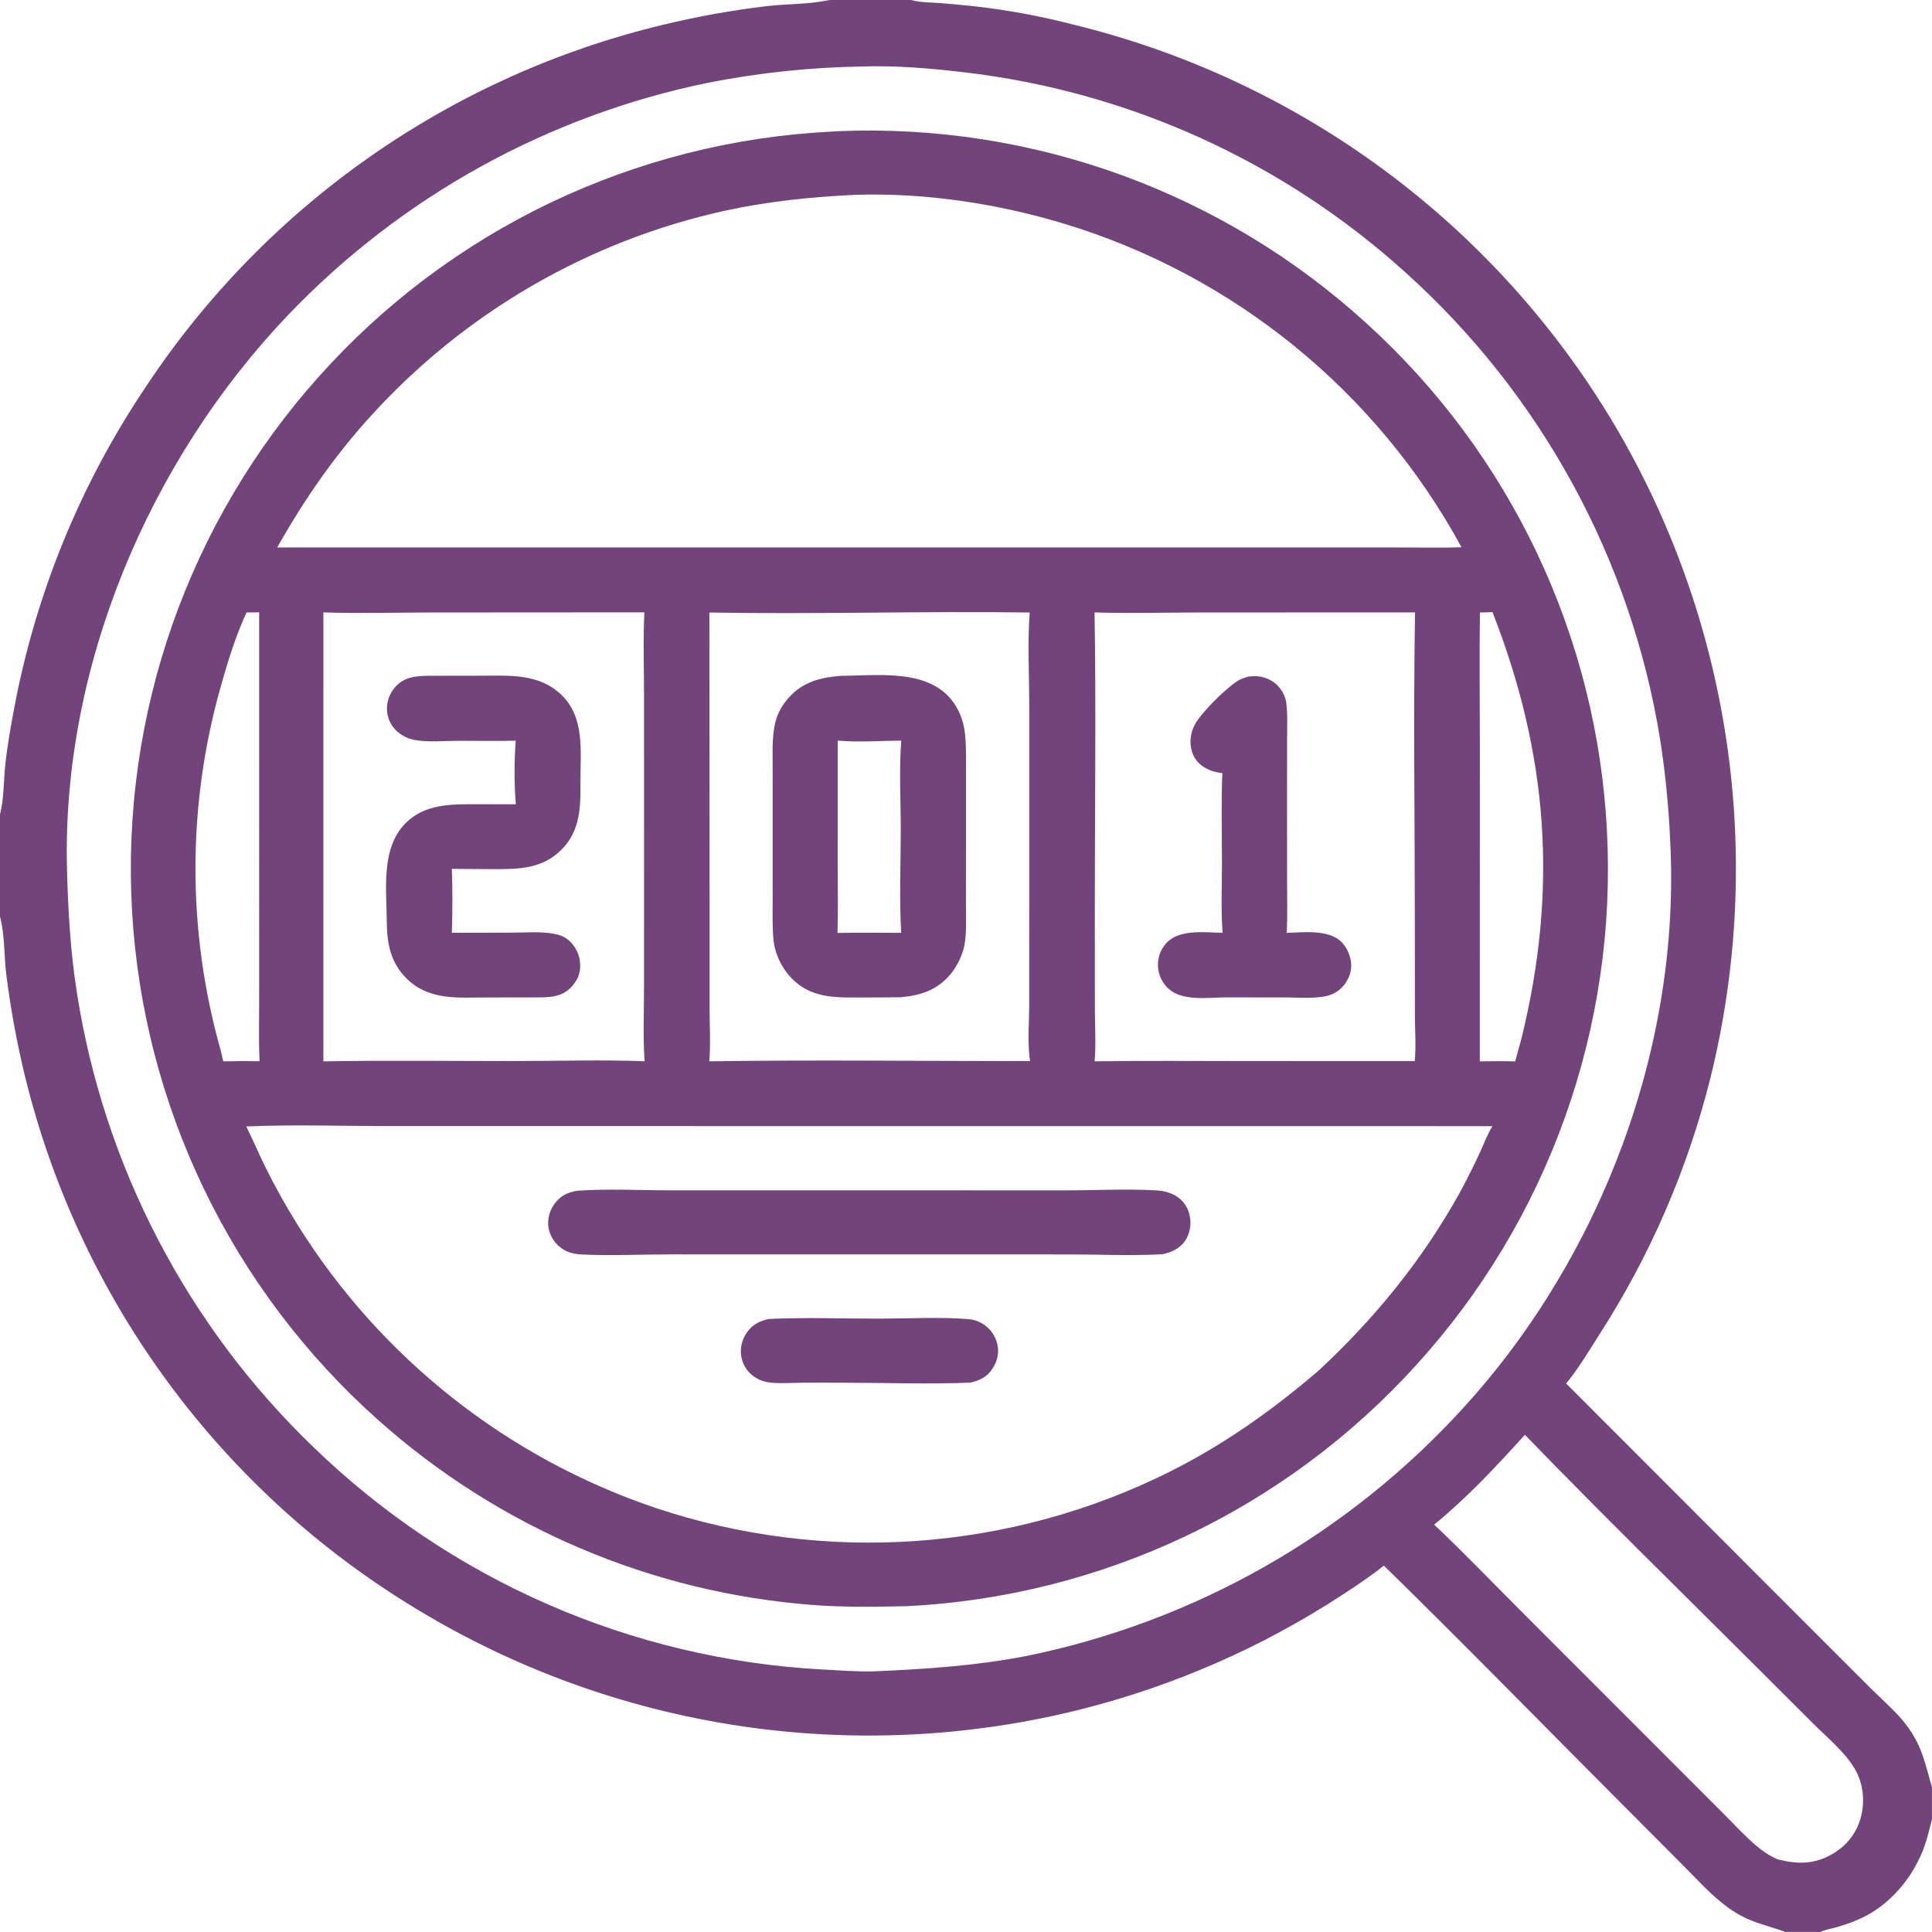 <?xml version="1.0" encoding="utf-8" ?>
<svg xmlns="http://www.w3.org/2000/svg" xmlns:xlink="http://www.w3.org/1999/xlink" width="3136" height="3136">
	<path fill="#73447B" transform="scale(5.521 5.521)" d="M0 0L243.887 0L267.873 0L568 0L568 525.387L568 534.915L568 568L535.217 568L524.902 568L0 568L0 269.495L0 239.388L0 0ZM253.68 19.544Q242.202 19.718 230.785 20.919Q219.368 22.121 208.105 24.341Q205.913 24.791 203.729 25.282Q201.546 25.774 199.372 26.307Q197.198 26.84 195.035 27.413Q192.872 27.987 190.72 28.602Q188.568 29.216 186.428 29.872Q184.288 30.527 182.161 31.223Q180.034 31.918 177.92 32.654Q175.807 33.39 173.707 34.166Q171.608 34.941 169.524 35.757Q167.439 36.572 165.371 37.427Q163.302 38.281 161.251 39.175Q159.199 40.069 157.164 41.001Q155.129 41.933 153.113 42.904Q151.096 43.874 149.098 44.883Q147.1 45.892 145.122 46.938Q143.144 47.984 141.185 49.068Q139.227 50.151 137.29 51.272Q135.352 52.392 133.436 53.549Q131.521 54.706 129.627 55.899Q127.733 57.092 125.863 58.32Q123.992 59.549 122.145 60.813Q120.298 62.077 118.475 63.375Q116.652 64.674 114.854 66.006Q113.056 67.339 111.284 68.706Q109.512 70.072 107.765 71.472Q106.019 72.872 104.3 74.305Q102.58 75.737 100.888 77.202Q99.197 78.667 97.533 80.164Q95.869 81.661 94.233 83.189Q92.598 84.717 90.992 86.275Q89.386 87.834 87.81 89.423Q86.233 91.011 84.688 92.63C43.924 135.345 18.204 195.875 19.691 255.284C19.996 267.463 20.686 279.62 22.575 291.668Q22.944 294.044 23.361 296.411Q23.779 298.779 24.245 301.138Q24.711 303.496 25.225 305.845Q25.739 308.194 26.3 310.532Q26.862 312.869 27.471 315.195Q28.08 317.521 28.736 319.834Q29.393 322.147 30.096 324.446Q30.799 326.745 31.55 329.029Q32.3 331.313 33.096 333.582Q33.893 335.85 34.735 338.102Q35.578 340.354 36.466 342.588Q37.354 344.822 38.288 347.038Q39.222 349.253 40.2 351.45Q41.179 353.646 42.202 355.821Q43.225 357.997 44.292 360.151Q45.359 362.306 46.471 364.438Q47.581 366.57 48.736 368.679Q49.89 370.788 51.087 372.874Q52.284 374.959 53.523 377.019Q54.762 379.079 56.043 381.114Q57.324 383.149 58.646 385.157Q59.968 387.165 61.331 389.146Q62.693 391.126 64.096 393.079Q65.499 395.032 66.941 396.955Q68.384 398.879 69.865 400.772Q71.346 402.666 72.866 404.529Q74.385 406.393 75.942 408.224Q77.499 410.056 79.094 411.856Q80.688 413.656 82.318 415.423Q83.949 417.19 85.615 418.923Q87.281 420.656 88.983 422.355Q90.684 424.054 92.419 425.718Q94.286 427.521 96.192 429.283Q98.098 431.044 100.043 432.763Q101.988 434.481 103.971 436.156Q105.954 437.831 107.974 439.461Q109.993 441.092 112.049 442.676Q114.104 444.261 116.195 445.8Q118.285 447.339 120.409 448.83Q122.533 450.322 124.689 451.766Q126.846 453.21 129.034 454.606Q131.223 456.002 133.442 457.348Q135.66 458.695 137.909 459.992Q140.157 461.289 142.434 462.535Q144.71 463.782 147.014 464.977Q149.318 466.173 151.648 467.317Q153.977 468.46 156.332 469.552Q158.687 470.644 161.065 471.683Q163.444 472.722 165.845 473.708Q168.246 474.693 170.668 475.625Q173.091 476.557 175.533 477.435Q177.976 478.313 180.437 479.137Q182.899 479.96 185.378 480.728Q187.857 481.496 190.353 482.209Q192.848 482.922 195.359 483.579Q197.87 484.236 200.395 484.837Q202.92 485.438 205.458 485.983Q207.996 486.528 210.545 487.016Q213.094 487.504 215.654 487.935Q218.213 488.366 220.782 488.74Q223.35 489.114 225.926 489.43Q228.502 489.747 231.085 490.006Q233.667 490.266 236.255 490.467Q238.842 490.669 241.434 490.813C246.48 491.067 251.633 491.51 256.682 491.391C256.934 491.385 257.185 491.375 257.437 491.361C272.412 490.697 286.962 489.734 301.719 486.872Q304.027 486.402 306.325 485.887Q308.624 485.372 310.911 484.811Q313.199 484.25 315.475 483.644Q317.751 483.038 320.015 482.387Q322.278 481.737 324.529 481.041Q326.779 480.346 329.015 479.606Q331.251 478.866 333.472 478.082Q335.694 477.298 337.899 476.47Q340.104 475.643 342.292 474.771Q344.48 473.9 346.651 472.986Q348.822 472.072 350.974 471.114Q353.126 470.157 355.259 469.158Q357.391 468.158 359.504 467.117Q361.617 466.075 363.708 464.992Q365.8 463.909 367.869 462.785Q369.939 461.661 371.986 460.495Q374.033 459.33 376.057 458.125Q378.081 456.92 380.08 455.675Q382.079 454.43 384.054 453.145Q386.028 451.861 387.976 450.538Q389.925 449.214 391.847 447.853Q393.769 446.491 395.664 445.092Q397.558 443.693 399.425 442.256Q401.291 440.82 403.129 439.347Q404.967 437.874 406.775 436.364Q408.584 434.855 410.362 433.31Q412.14 431.766 413.887 430.186Q415.634 428.607 417.35 426.993Q419.065 425.379 420.749 423.731Q422.432 422.084 424.082 420.403Q425.733 418.723 427.35 417.01Q428.966 415.297 430.549 413.553C470.898 369.184 494.13 307.521 491.051 247.443Q490.404 232.26 488.058 217.246Q487.66 214.79 487.21 212.344Q486.76 209.897 486.258 207.461Q485.756 205.024 485.203 202.599Q484.65 200.173 484.045 197.76Q483.441 195.347 482.786 192.947Q482.13 190.547 481.424 188.162Q480.718 185.777 479.962 183.407Q479.206 181.037 478.399 178.683Q477.593 176.33 476.737 173.994Q475.881 171.658 474.976 169.341Q474.07 167.024 473.116 164.727Q472.162 162.429 471.16 160.152Q470.157 157.876 469.107 155.621Q468.057 153.366 466.959 151.133Q465.861 148.901 464.716 146.692Q463.571 144.484 462.379 142.3Q461.188 140.116 459.951 137.958Q458.713 135.8 457.43 133.669Q456.148 131.537 454.82 129.433Q453.492 127.329 452.121 125.254Q450.749 123.179 449.333 121.133Q447.918 119.088 446.459 117.072Q445.001 115.057 443.5 113.073Q441.999 111.089 440.457 109.137Q438.915 107.185 437.331 105.267Q435.748 103.348 434.124 101.463Q432.5 99.578 430.837 97.728Q429.174 95.879 427.472 94.064Q425.77 92.25 424.03 90.472Q422.29 88.694 420.513 86.953Q418.736 85.213 416.922 83.51Q415.108 81.807 413.259 80.143Q411.58 78.623 409.872 77.135Q408.164 75.647 406.427 74.193Q404.69 72.739 402.926 71.318Q401.161 69.898 399.37 68.512Q397.578 67.126 395.76 65.775Q393.941 64.424 392.097 63.109Q390.253 61.794 388.384 60.514Q386.514 59.235 384.621 57.992Q382.727 56.749 380.809 55.543Q378.892 54.337 376.951 53.169Q375.011 52 373.048 50.87Q371.085 49.739 369.101 48.647Q367.116 47.554 365.111 46.501Q363.106 45.447 361.081 44.432Q359.055 43.418 357.011 42.443Q354.966 41.467 352.903 40.532Q350.84 39.597 348.759 38.702Q346.679 37.806 344.581 36.952Q342.483 36.097 340.369 35.284Q338.255 34.47 336.126 33.697Q333.996 32.925 331.852 32.194Q329.708 31.462 327.551 30.773Q325.393 30.083 323.222 29.436Q321.052 28.788 318.869 28.183Q316.686 27.578 314.492 27.015Q312.298 26.452 310.093 25.932Q307.888 25.412 305.674 24.935Q303.46 24.457 301.237 24.023Q299.013 23.589 296.782 23.198Q294.551 22.806 292.313 22.459Q290.074 22.111 287.83 21.807Q285.585 21.503 283.335 21.242C273.591 20.088 263.5 19.229 253.68 19.544ZM0 269.495L0 568L524.902 568C518.255 565.585 514.096 565.225 507.972 560.767C503.162 557.266 499.06 552.673 494.871 548.461L477.084 530.61C453.687 507.175 430.532 483.437 406.854 460.288C403 463.417 398.773 466.18 394.628 468.907Q390.198 471.8 385.651 474.506Q381.105 477.212 376.45 479.727Q371.794 482.241 367.039 484.56Q362.283 486.878 357.434 488.997Q352.586 491.115 347.654 493.03Q342.722 494.945 337.714 496.653Q332.706 498.361 327.632 499.859Q322.557 501.357 317.425 502.642Q314.356 503.407 311.269 504.096Q308.183 504.786 305.08 505.399Q301.977 506.012 298.86 506.548Q295.743 507.084 292.614 507.543Q289.484 508.002 286.345 508.383Q283.205 508.765 280.057 509.069Q276.909 509.373 273.754 509.599Q270.6 509.825 267.44 509.974Q264.281 510.122 261.119 510.192Q257.957 510.262 254.794 510.255Q251.631 510.247 248.47 510.161Q245.308 510.075 242.15 509.911Q238.991 509.747 235.838 509.505Q232.684 509.263 229.538 508.944Q226.391 508.624 223.253 508.227Q220.116 507.83 216.989 507.355Q213.862 506.881 210.747 506.329Q207.633 505.778 204.533 505.149Q201.434 504.521 198.35 503.816Q195.267 503.112 192.202 502.331Q189.137 501.551 186.092 500.695Q183.047 499.839 180.025 498.908Q177.002 497.977 174.003 496.972Q171.004 495.967 168.031 494.888Q165.058 493.81 162.113 492.658Q159.167 491.506 156.251 490.281Q153.335 489.057 150.45 487.761Q147.565 486.466 144.712 485.099Q141.86 483.732 139.042 482.295Q136.225 480.859 133.444 479.353Q130.662 477.847 127.919 476.273Q125.176 474.699 122.472 473.058Q119.808 471.451 117.184 469.779Q114.56 468.107 111.978 466.371Q109.395 464.635 106.857 462.836Q104.318 461.037 101.825 459.177Q99.331 457.316 96.884 455.394Q94.437 453.473 92.038 451.491Q89.638 449.51 87.289 447.471Q84.939 445.431 82.64 443.334Q80.341 441.238 78.095 439.085Q75.848 436.932 73.655 434.725Q71.462 432.518 69.324 430.258Q67.186 427.997 65.105 425.685Q63.023 423.372 60.998 421.01Q58.974 418.647 57.008 416.235Q55.043 413.823 53.137 411.363Q51.231 408.904 49.387 406.398Q47.542 403.893 45.76 401.342Q43.977 398.792 42.258 396.199Q40.539 393.606 38.884 390.971Q37.229 388.336 35.639 385.661Q34.05 382.987 32.526 380.274Q31.003 377.561 29.547 374.811Q28.09 372.062 26.702 369.277Q25.314 366.493 23.995 363.675Q22.675 360.857 21.426 358.007Q20.176 355.158 18.997 352.279Q17.818 349.399 16.71 346.492Q15.602 343.585 14.566 340.651Q13.53 337.717 12.566 334.759Q11.602 331.8 10.711 328.819Q9.821 325.838 9.004 322.836Q8.187 319.833 7.444 316.812Q3.754 301.754 1.833 286.37C1.191 281.013 1.406 274.989 0.081 269.793C0.056 269.693 0.027 269.594 0 269.495ZM267.873 0C267.97 0.027 268.067 0.055 268.165 0.08C270.732 0.732 273.594 0.7 276.233 0.893Q281.352 1.29 286.456 1.845Q301.211 3.504 315.583 7.235Q318.65 7.983 321.698 8.805Q324.745 9.628 327.772 10.526Q330.798 11.424 333.802 12.396Q336.805 13.369 339.783 14.415Q342.762 15.461 345.713 16.581Q348.665 17.701 351.588 18.893Q354.51 20.086 357.403 21.35Q360.296 22.614 363.156 23.95Q366.017 25.285 368.843 26.691Q371.67 28.096 374.461 29.571Q377.251 31.047 380.005 32.59Q382.759 34.134 385.473 35.745Q388.188 37.357 390.862 39.035Q393.536 40.713 396.167 42.456Q398.799 44.2 401.387 46.008Q403.974 47.816 406.516 49.687Q409.059 51.559 411.554 53.493Q414.049 55.426 416.496 57.421Q418.942 59.416 421.339 61.471Q423.735 63.526 426.08 65.639Q428.425 67.753 430.717 69.923Q433.009 72.094 435.247 74.321Q437.484 76.548 439.666 78.829Q441.848 81.111 443.973 83.445Q446.098 85.78 448.164 88.166Q450.23 90.553 452.237 92.99Q454.244 95.426 456.19 97.912Q458.136 100.398 460.02 102.931Q461.904 105.464 463.724 108.043Q465.545 110.622 467.301 113.245Q469.058 115.868 470.749 118.534Q472.439 121.199 474.064 123.906Q475.669 126.592 477.208 129.316Q478.748 132.04 480.22 134.801Q481.692 137.562 483.096 140.358Q484.501 143.154 485.837 145.984Q487.172 148.813 488.438 151.674Q489.705 154.536 490.901 157.427Q492.097 160.318 493.222 163.238Q494.347 166.157 495.4 169.104Q496.454 172.05 497.435 175.021Q498.416 177.992 499.324 180.986Q500.233 183.98 501.068 186.996Q501.903 190.011 502.664 193.046Q503.425 196.081 504.112 199.134Q504.799 202.186 505.411 205.255Q506.023 208.323 506.56 211.406Q507.097 214.488 507.559 217.583Q508.02 220.678 508.406 223.783Q508.792 226.888 509.102 230.001Q509.412 233.115 509.646 236.235Q509.88 239.355 510.037 242.48Q510.195 245.605 510.276 248.733Q510.358 251.861 510.363 254.99Q510.367 258.119 510.296 261.247Q510.225 264.375 510.077 267.5Q509.929 270.626 509.705 273.747Q509.481 276.867 509.181 279.982Q508.88 283.096 508.504 286.203Q508.128 289.309 507.676 292.405Q507.224 295.501 506.697 298.585Q506.17 301.669 505.567 304.74Q504.965 307.81 504.288 310.865Q503.611 313.92 502.859 316.957Q501.605 321.971 500.147 326.929Q498.689 331.887 497.029 336.781Q495.369 341.675 493.51 346.497Q491.651 351.319 489.597 356.061Q487.542 360.803 485.295 365.457Q483.048 370.111 480.612 374.669Q478.176 379.227 475.556 383.681Q472.935 388.136 470.135 392.479C467.098 397.27 464.061 402.38 460.443 406.753L531.338 477.724L550.139 496.511C553.725 500.078 557.95 503.631 560.9 507.727C565.223 513.73 565.986 518.599 568 525.387L568 0L267.873 0ZM0 0L0 239.388C1.164 235.091 1.073 229.443 1.544 224.946C2.136 219.298 3.151 213.64 4.201 208.059Q5.392 201.735 6.902 195.481Q8.413 189.226 10.24 183.056Q12.067 176.886 14.205 170.817Q16.343 164.748 18.787 158.795Q21.231 152.843 23.974 147.022Q26.717 141.201 29.753 135.528Q32.788 129.854 36.109 124.342Q39.429 118.83 43.025 113.494Q44.663 111.024 46.358 108.593Q48.054 106.162 49.806 103.771Q51.558 101.38 53.366 99.031Q55.173 96.682 57.035 94.376Q58.897 92.07 60.813 89.808Q62.729 87.546 64.697 85.33Q66.665 83.114 68.684 80.945Q70.704 78.775 72.774 76.653Q74.843 74.532 76.962 72.459Q79.081 70.387 81.248 68.364Q83.415 66.342 85.629 64.371Q87.842 62.4 90.102 60.481Q92.361 58.563 94.664 56.698Q96.968 54.833 99.315 53.022Q101.661 51.211 104.05 49.456Q106.438 47.701 108.867 46.002Q111.296 44.303 113.764 42.662Q116.232 41.021 118.738 39.438Q121.244 37.855 123.786 36.331Q126.328 34.807 128.905 33.343Q131.482 31.879 134.093 30.476Q136.704 29.073 139.347 27.731Q141.99 26.39 144.664 25.11Q147.337 23.831 150.04 22.615Q152.743 21.398 155.474 20.246Q158.205 19.093 160.962 18.005Q163.719 16.916 166.5 15.893Q169.282 14.87 172.087 13.912Q174.892 12.954 177.718 12.062Q180.545 11.17 183.392 10.344Q186.238 9.519 189.104 8.76Q191.969 8.001 194.851 7.31Q209.959 3.646 225.395 1.805C231.368 1.129 237.694 1.291 243.568 0.07C243.675 0.048 243.781 0.023 243.887 0L0 0ZM448.33 421.836C439.893 431.141 431.387 440.275 421.638 448.252C429.94 456.036 437.844 464.315 445.894 472.367L490.071 516.571L506.865 533.377C509.946 536.459 512.96 539.764 516.271 542.593C518.235 544.271 520.28 545.625 522.651 546.658C528.449 548.152 533.464 548.156 538.768 545.06C542.958 542.614 545.92 538.851 547.137 534.136C548.356 529.41 547.771 524.193 545.275 519.984C542.336 515.03 537.195 510.84 533.116 506.765L516.89 490.567C494.003 467.724 470.81 445.075 448.33 421.836ZM568 534.915C567.267 537.623 566.694 540.362 565.729 543.003C562.785 551.06 557.093 558.358 549.637 562.678C546.484 564.504 543.191 565.688 539.694 566.678C538.266 567.083 536.531 567.319 535.217 568L568 568L568 534.915Z"/>
	<path fill="#73447B" transform="scale(5.521 5.521)" d="M244.136 38.709Q245.354 38.624 246.574 38.56Q249.221 38.452 251.87 38.407Q254.519 38.363 257.168 38.383Q259.818 38.404 262.465 38.489Q265.113 38.574 267.758 38.724Q270.404 38.873 273.044 39.088Q275.685 39.302 278.32 39.581Q280.954 39.859 283.581 40.202Q286.208 40.545 288.826 40.952Q291.444 41.359 294.051 41.829Q296.658 42.3 299.253 42.834Q301.848 43.368 304.429 43.966Q307.01 44.563 309.576 45.223Q312.142 45.883 314.691 46.606Q317.24 47.329 319.77 48.113Q322.301 48.898 324.811 49.744Q327.322 50.59 329.811 51.497Q332.3 52.405 334.766 53.372Q337.233 54.34 339.675 55.368Q342.116 56.395 344.533 57.482Q346.949 58.569 349.337 59.715Q351.726 60.86 354.086 62.064Q356.447 63.267 358.777 64.528Q361.107 65.789 363.405 67.106Q365.704 68.424 367.97 69.796Q370.236 71.17 372.467 72.597Q374.699 74.025 376.895 75.507Q379.091 76.989 381.25 78.525Q383.409 80.06 385.53 81.647Q387.652 83.234 389.733 84.873Q391.815 86.512 393.856 88.201Q395.897 89.89 397.896 91.628Q399.896 93.367 401.852 95.153Q403.81 96.931 405.723 98.757Q407.637 100.582 409.505 102.453Q411.374 104.325 413.196 106.242Q415.018 108.158 416.793 110.119Q418.568 112.08 420.294 114.083Q422.02 116.086 423.697 118.132Q425.373 120.177 427 122.262Q428.626 124.347 430.201 126.472Q431.775 128.597 433.298 130.759Q434.82 132.922 436.289 135.121Q437.758 137.32 439.173 139.554Q440.588 141.788 441.947 144.057Q443.307 146.325 444.611 148.626Q445.915 150.926 447.162 153.258Q448.409 155.59 449.599 157.952Q450.789 160.314 451.921 162.704Q453.052 165.094 454.125 167.511Q455.198 169.929 456.212 172.371Q457.225 174.814 458.179 177.281Q459.132 179.747 460.025 182.237Q460.918 184.726 461.75 187.236Q462.581 189.747 463.351 192.276Q464.121 194.806 464.829 197.354Q465.538 199.902 466.183 202.467Q466.828 205.032 467.411 207.611Q467.994 210.191 468.513 212.784Q469.032 215.377 469.488 217.982Q469.944 220.587 470.336 223.202Q470.728 225.818 471.056 228.442Q471.384 231.066 471.647 233.697Q471.911 236.329 472.11 238.966Q472.309 241.603 472.444 244.244Q472.584 246.917 472.658 249.592Q472.732 252.268 472.74 254.944Q472.748 257.621 472.69 260.297Q472.632 262.973 472.508 265.646Q472.383 268.32 472.193 270.99Q472.003 273.659 471.746 276.324Q471.49 278.988 471.168 281.645Q470.846 284.302 470.459 286.95Q470.071 289.599 469.618 292.237Q469.165 294.874 468.647 297.5Q468.129 300.126 467.547 302.739Q466.964 305.351 466.317 307.948Q465.67 310.545 464.959 313.126Q464.248 315.706 463.473 318.268Q462.699 320.83 461.861 323.372Q461.024 325.914 460.123 328.435Q459.223 330.955 458.261 333.453Q457.299 335.95 456.275 338.423Q455.251 340.896 454.167 343.343Q453.083 345.79 451.938 348.21Q450.794 350.629 449.59 353.02Q448.385 355.41 447.123 357.77Q445.86 360.13 444.539 362.458Q443.219 364.786 441.841 367.081Q440.463 369.375 439.029 371.635Q437.595 373.895 436.106 376.119Q434.616 378.343 433.072 380.529Q431.528 382.716 429.931 384.863Q428.333 387.011 426.683 389.118Q425.033 391.225 423.332 393.291Q421.63 395.357 419.878 397.38Q418.126 399.404 416.324 401.383Q414.54 403.35 412.708 405.273Q410.876 407.196 408.997 409.073Q407.119 410.951 405.195 412.781Q403.271 414.612 401.302 416.395Q399.334 418.178 397.323 419.913Q395.311 421.647 393.258 423.331Q391.205 425.016 389.111 426.649Q387.017 428.283 384.883 429.865Q382.75 431.447 380.578 432.976Q378.407 434.505 376.199 435.98Q373.99 437.456 371.746 438.877Q369.503 440.297 367.225 441.663Q364.947 443.028 362.636 444.337Q360.325 445.647 357.983 446.899Q355.641 448.151 353.269 449.345Q350.897 450.54 348.496 451.676Q346.095 452.811 343.668 453.888Q341.24 454.965 338.786 455.982Q336.333 456.999 333.855 457.955Q331.378 458.911 328.877 459.807Q326.377 460.702 323.855 461.536Q321.334 462.37 318.793 463.142Q316.251 463.914 313.692 464.623Q311.133 465.333 308.557 465.979Q305.981 466.625 303.39 467.208Q300.799 467.792 298.194 468.311Q295.59 468.83 292.973 469.286Q290.357 469.741 287.73 470.132Q285.103 470.523 282.467 470.85Q279.831 471.177 277.189 471.439Q274.546 471.701 271.897 471.898Q269.249 472.095 266.596 472.227C257.37 472.398 248.351 472.587 239.121 471.875Q236.915 471.709 234.713 471.497Q232.511 471.286 230.313 471.03Q228.116 470.774 225.924 470.473Q223.733 470.172 221.548 469.826Q219.363 469.48 217.185 469.09Q215.008 468.7 212.838 468.265Q210.669 467.83 208.51 467.352Q206.35 466.873 204.2 466.35Q202.051 465.827 199.912 465.26Q197.774 464.693 195.648 464.083Q193.521 463.473 191.408 462.819Q189.294 462.165 187.195 461.469Q185.095 460.772 183.01 460.032Q180.925 459.293 178.855 458.511Q176.786 457.729 174.733 456.905Q172.68 456.081 170.644 455.216Q168.608 454.35 166.591 453.443Q164.573 452.535 162.574 451.587Q160.575 450.639 158.597 449.65Q156.618 448.661 154.659 447.632Q152.701 446.603 150.764 445.534Q148.827 444.466 146.913 443.357Q144.998 442.249 143.106 441.102Q141.215 439.955 139.347 438.77Q137.479 437.584 135.636 436.361Q133.793 435.137 131.975 433.876Q130.157 432.616 128.366 431.318Q126.574 430.02 124.809 428.686Q123.044 427.352 121.307 425.983Q119.57 424.613 117.861 423.208Q116.152 421.803 114.473 420.363Q112.793 418.924 111.143 417.45Q109.151 415.676 107.204 413.854Q105.256 412.031 103.354 410.161Q101.452 408.292 99.596 406.376Q97.74 404.46 95.933 402.499Q94.124 400.538 92.365 398.533Q90.606 396.528 88.897 394.481Q87.187 392.433 85.528 390.344Q83.87 388.255 82.263 386.126Q80.656 383.997 79.102 381.83Q77.548 379.662 76.048 377.456Q74.548 375.251 73.102 373.01Q71.657 370.768 70.267 368.492Q68.876 366.215 67.543 363.905Q66.209 361.595 64.933 359.253Q63.656 356.911 62.438 354.539Q61.219 352.166 60.059 349.764Q58.899 347.362 57.799 344.933Q56.698 342.503 55.658 340.047Q54.617 337.591 53.637 335.11Q52.657 332.63 51.739 330.126Q50.82 327.621 49.964 325.096Q49.107 322.57 48.312 320.023Q47.518 317.477 46.786 314.912Q46.055 312.347 45.387 309.765Q44.718 307.183 44.114 304.585Q43.509 301.987 42.968 299.375Q42.428 296.763 41.952 294.139Q41.475 291.515 41.064 288.879Q40.652 286.244 40.305 283.599Q39.958 280.955 39.677 278.302Q39.395 275.65 39.179 272.991Q38.962 270.333 38.811 267.67Q38.66 265.004 38.575 262.336Q38.489 259.667 38.47 256.997Q38.45 254.327 38.496 251.658Q38.542 248.988 38.654 246.32Q38.765 243.653 38.943 240.988Q39.12 238.324 39.363 235.665Q39.605 233.006 39.914 230.354Q40.222 227.702 40.595 225.058Q40.968 222.415 41.407 219.781Q41.845 217.147 42.348 214.525Q42.851 211.903 43.418 209.294Q43.986 206.685 44.617 204.09Q45.249 201.496 45.944 198.918Q46.639 196.34 47.397 193.78Q48.155 191.22 48.976 188.679Q49.797 186.139 50.681 183.619Q51.564 181.099 52.509 178.602Q53.454 176.105 54.461 173.632Q55.467 171.159 56.533 168.711Q57.6 166.264 58.727 163.843Q59.854 161.422 61.04 159.03Q62.226 156.638 63.47 154.276Q64.715 151.913 66.017 149.583Q67.319 147.252 68.678 144.953Q70.037 142.655 71.453 140.391Q72.868 138.127 74.339 135.899Q75.809 133.67 77.335 131.479Q78.859 129.287 80.438 127.134Q82.016 124.98 83.647 122.866Q85.278 120.752 86.961 118.679Q88.644 116.606 90.377 114.575Q92.11 112.544 93.892 110.556Q95.673 108.565 97.502 106.618Q99.332 104.672 101.209 102.771Q103.086 100.87 105.009 99.017Q106.932 97.163 108.9 95.357Q110.869 93.551 112.881 91.795Q114.894 90.038 116.949 88.332Q119.004 86.625 121.101 84.97Q123.197 83.315 125.334 81.712Q127.471 80.109 129.647 78.559Q131.823 77.01 134.036 75.514Q136.249 74.019 138.499 72.579Q140.749 71.138 143.033 69.754Q145.318 68.369 147.636 67.042Q149.954 65.714 152.304 64.444Q154.654 63.174 157.034 61.963Q159.415 60.751 161.825 59.599Q164.235 58.446 166.672 57.354Q169.11 56.261 171.574 55.229Q174.038 54.197 176.526 53.226Q179.015 52.255 181.526 51.346Q184.038 50.437 186.572 49.59Q189.105 48.743 191.659 47.959Q194.212 47.175 196.784 46.454Q199.356 45.733 201.946 45.076Q204.535 44.419 207.139 43.826Q209.744 43.233 212.362 42.705Q214.981 42.176 217.611 41.713Q220.242 41.249 222.883 40.85Q225.525 40.452 228.175 40.119Q230.826 39.785 233.483 39.518Q236.141 39.25 238.805 39.048Q241.468 38.846 244.136 38.709ZM72.404 331.183C74.311 335.016 75.978 338.959 77.862 342.803Q82.335 351.882 87.716 360.454Q88.847 362.26 90.017 364.041Q91.187 365.822 92.395 367.578Q93.603 369.333 94.848 371.063Q96.094 372.792 97.376 374.494Q98.658 376.197 99.976 377.871Q101.294 379.546 102.648 381.191Q104.002 382.837 105.39 384.454Q106.779 386.07 108.202 387.656Q109.625 389.243 111.082 390.798Q112.538 392.354 114.028 393.878Q115.517 395.401 117.039 396.893Q118.561 398.385 120.115 399.844Q121.668 401.302 123.253 402.727Q124.837 404.152 126.452 405.543Q128.066 406.934 129.711 408.29Q131.355 409.646 133.027 410.966Q134.7 412.287 136.401 413.571Q138.101 414.855 139.829 416.103Q141.557 417.35 143.311 418.561Q145.065 419.771 146.844 420.943Q148.624 422.116 150.428 423.25Q152.232 424.384 154.06 425.479Q155.889 426.574 157.74 427.629Q159.591 428.685 161.464 429.701Q163.338 430.717 165.232 431.692Q167.127 432.667 169.042 433.602Q170.957 434.537 172.892 435.43Q174.827 436.323 176.78 437.175Q178.734 438.027 180.705 438.836Q182.676 439.646 184.664 440.413Q186.653 441.181 188.657 441.905Q190.661 442.63 192.68 443.311Q194.984 444.081 197.306 444.795Q199.628 445.509 201.967 446.165Q204.305 446.822 206.66 447.421Q209.014 448.02 211.382 448.561Q213.75 449.102 216.131 449.585Q218.512 450.067 220.904 450.492Q223.296 450.916 225.697 451.281Q228.099 451.646 230.508 451.953Q232.918 452.259 235.335 452.506Q237.752 452.753 240.173 452.941Q242.595 453.129 245.021 453.257Q247.447 453.385 249.875 453.454Q252.304 453.523 254.733 453.532Q257.162 453.541 259.591 453.491Q262.019 453.44 264.446 453.33Q266.873 453.22 269.296 453.05Q271.719 452.881 274.138 452.652Q276.556 452.423 278.968 452.135Q281.38 451.847 283.784 451.499Q286.189 451.152 288.584 450.746Q290.979 450.339 293.363 449.875Q295.747 449.41 298.12 448.886Q300.492 448.363 302.85 447.782Q305.209 447.201 307.553 446.562Q309.896 445.923 312.224 445.227Q314.551 444.53 316.86 443.777Q319.17 443.024 321.46 442.214Q323.751 441.405 326.02 440.539Q328.29 439.674 330.538 438.753Q332.786 437.832 335.01 436.856Q337.235 435.88 339.435 434.85Q341.635 433.82 343.809 432.736C359.825 424.725 374.07 414.627 387.632 402.997C404.263 387.542 418.127 370.525 429.177 350.642Q432.448 344.647 435.276 338.432C436.385 336.029 437.374 333.311 438.787 331.092L196.111 331.075L114.705 331.075C100.671 331.075 86.417 330.58 72.404 331.183ZM251.515 57.278C238.548 57.885 225.832 59.199 213.132 61.945Q209.394 62.77 205.69 63.737Q201.987 64.705 198.323 65.815Q194.66 66.925 191.042 68.176Q187.424 69.426 183.857 70.816Q180.29 72.205 176.779 73.731Q173.269 75.257 169.82 76.918Q166.371 78.578 162.988 80.37Q159.606 82.163 156.295 84.084Q152.984 86.006 149.75 88.054Q146.516 90.102 143.364 92.273Q140.211 94.444 137.145 96.736Q134.078 99.027 131.102 101.435Q128.127 103.843 125.246 106.364Q122.366 108.885 119.585 111.516Q116.804 114.146 114.126 116.882Q111.449 119.618 108.879 122.455C98.204 134.193 89.275 147.143 81.506 160.95L259.455 160.947L372.406 160.948L409.814 160.946C416.426 160.945 423.082 161.123 429.687 160.892Q428.531 158.768 427.323 156.672Q426.116 154.577 424.858 152.512Q423.6 150.446 422.292 148.412Q420.983 146.378 419.626 144.376Q418.269 142.375 416.863 140.407Q415.458 138.439 414.005 136.505Q412.552 134.572 411.052 132.675Q409.552 130.778 408.007 128.918Q406.461 127.058 404.871 125.236Q403.281 123.414 401.647 121.631Q400.012 119.848 398.335 118.106Q396.658 116.363 394.939 114.662Q393.22 112.961 391.46 111.303Q389.7 109.644 387.9 108.029Q386.1 106.413 384.262 104.842Q382.423 103.272 380.547 101.746Q378.67 100.22 376.757 98.74Q374.844 97.261 372.896 95.828Q370.947 94.396 368.965 93.011Q366.982 91.626 364.966 90.29Q362.95 88.954 360.902 87.668Q358.854 86.381 356.776 85.145Q354.697 83.909 352.589 82.723Q350.481 81.538 348.345 80.404Q346.209 79.271 344.045 78.19Q341.882 77.109 339.693 76.08Q337.504 75.052 335.291 74.077Q333.078 73.103 330.841 72.182Q328.605 71.262 326.347 70.396Q324.089 69.531 321.81 68.72Q319.532 67.91 317.234 67.155Q314.936 66.4 312.621 65.702C293.164 59.851 271.855 56.605 251.515 57.278ZM95.078 180.044L95.073 312.039C113.753 311.707 132.479 311.953 151.164 311.953C163.902 311.953 176.785 311.519 189.503 312.014C189.042 304.69 189.349 297.188 189.35 289.841L189.356 250.335L189.351 204.759C189.352 196.545 189.058 188.226 189.452 180.031L127.333 180.072C116.616 180.073 105.785 180.404 95.078 180.044ZM321.809 180.058C322.26 208.716 321.882 237.432 321.88 266.096L321.898 296.591C321.904 301.658 322.238 306.981 321.822 312.024C336.885 311.82 351.966 311.954 367.031 311.955L415.947 311.974C416.343 307.572 416.002 302.885 415.988 298.459L415.972 273.506C415.97 242.374 415.509 211.169 416.022 180.045L353.137 180.07C342.723 180.071 332.213 180.368 321.809 180.058ZM208.559 180.08L208.621 266.836L208.622 296.756C208.624 301.778 208.935 307.033 208.546 312.025C239.959 311.568 271.428 311.965 302.847 311.965C302.023 306.999 302.586 300.434 302.587 295.299L302.599 260.882L302.6 207.421C302.599 198.622 302.07 188.725 302.735 180.08C271.357 179.634 239.931 180.64 208.559 180.08ZM72.497 180.061C69.316 186.851 67.006 194.399 64.967 201.607Q64.038 204.871 63.221 208.165Q62.406 211.459 61.704 214.779Q61.002 218.099 60.416 221.442Q59.829 224.784 59.359 228.145Q58.888 231.506 58.534 234.881Q58.18 238.256 57.943 241.641Q57.706 245.026 57.586 248.418Q57.466 251.809 57.464 255.203Q57.461 258.596 57.576 261.988Q57.691 265.38 57.923 268.765Q58.155 272.151 58.504 275.526Q58.852 278.902 59.318 282.264Q59.783 285.625 60.365 288.968Q60.946 292.312 61.643 295.633Q62.34 298.954 63.151 302.25Q63.962 305.545 64.886 308.81L65.644 312.044Q70.972 311.892 76.301 312.001C76.05 306.397 76.192 300.751 76.191 295.14L76.194 266.486L76.192 180.038L72.497 180.061ZM435.101 180.083C434.927 192.599 435.075 205.138 435.078 217.657L435.07 312.039C438.542 311.974 441.996 311.947 445.468 312.057Q446.366 308.658 447.324 305.275C458.091 261.529 455.197 221.874 438.799 179.972L435.101 180.083Z"/>
	<path fill="#73447B" transform="scale(5.521 5.521)" d="M247.298 198.692C256.86 198.644 269.539 196.998 277.307 203.31C281.258 206.521 283.312 211.198 283.76 216.182C284.157 220.604 283.993 225.111 283.996 229.55L283.997 250.428L283.99 266.12C283.991 269.878 284.213 273.912 283.595 277.629C283.081 280.715 281.319 284.239 279.303 286.599C275.421 291.143 270.482 292.737 264.698 293.194C260.948 293.262 257.194 293.249 253.443 293.26C246.711 293.28 239.825 293.584 234.299 289.05C230.444 285.888 227.825 281.045 227.386 276.086C227.015 271.894 227.169 267.62 227.166 263.412L227.16 242.754L227.166 226.352C227.168 222.202 226.946 217.887 227.653 213.786C228.216 210.517 229.441 207.984 231.596 205.452C235.781 200.533 241.105 199.164 247.298 198.692ZM246.289 217.733L246.275 253.644C246.279 260.513 246.453 267.429 246.226 274.292C252.468 274.139 258.713 274.256 264.956 274.255C264.368 264.294 264.826 254.054 264.827 244.065C264.827 235.496 264.321 226.225 264.967 217.744C258.977 217.778 252.218 218.291 246.289 217.733Z"/>
	<path fill="#73447B" transform="scale(5.521 5.521)" d="M366.959 198.941C367.759 198.822 368.547 198.77 369.357 198.807C371.832 198.918 374.283 200.002 375.922 201.879C377.013 203.128 377.915 204.803 378.142 206.459C378.614 209.919 378.413 213.581 378.407 217.071L378.396 232.823L378.403 259.165C378.403 264.183 378.559 269.263 378.31 274.273C383.059 274.087 390.32 273.268 394.092 276.66C396.003 278.379 397.237 281.233 397.258 283.794C397.278 286.231 396.2 288.617 394.495 290.338C393.196 291.649 391.604 292.493 389.803 292.872C386.095 293.653 381.879 293.256 378.099 293.25L360.478 293.228C355.19 293.253 347.504 294.478 343.426 290.571Q343.069 290.234 342.748 289.861Q342.427 289.489 342.146 289.086Q341.866 288.683 341.628 288.253Q341.39 287.823 341.197 287.371Q341.005 286.919 340.86 286.449Q340.714 285.98 340.618 285.498Q340.522 285.016 340.476 284.527Q340.43 284.037 340.434 283.546C340.466 281.092 341.469 278.642 343.241 276.933C347.177 273.137 354.442 274.167 359.443 274.25C358.936 267.356 359.269 260.303 359.264 253.382C359.257 244.712 359.006 235.963 359.372 227.302C357.897 227.119 356.443 226.801 355.095 226.159C352.891 225.11 351.226 223.473 350.486 221.113Q350.326 220.602 350.219 220.077Q350.112 219.551 350.06 219.018Q350.008 218.485 350.011 217.949Q350.014 217.413 350.072 216.88Q350.131 216.348 350.244 215.824Q350.357 215.3 350.524 214.791Q350.69 214.281 350.908 213.792Q351.126 213.302 351.394 212.838C353.466 209.182 360.297 202.512 363.79 200.238C364.771 199.599 365.848 199.273 366.959 198.941Z"/>
	<path fill="#73447B" transform="scale(5.521 5.521)" d="M125.171 198.698L126.256 198.684L140.937 198.659C149.627 198.655 158.62 197.854 165.294 204.524C171.973 211.199 170.625 221.028 170.656 229.656C170.683 237.275 170.728 244.199 164.951 249.925C159.205 255.621 152.041 255.546 144.475 255.53L132.829 255.452C133.091 261.657 133.017 268.025 132.846 274.236L150.771 274.199C154.706 274.185 159.088 273.809 162.951 274.553C164.483 274.848 165.83 275.296 167.038 276.315Q167.424 276.634 167.775 276.99Q168.126 277.347 168.438 277.738Q168.751 278.129 169.022 278.549Q169.293 278.97 169.519 279.416Q169.745 279.863 169.925 280.33Q170.104 280.797 170.235 281.28Q170.366 281.763 170.446 282.257Q170.527 282.75 170.556 283.25C170.74 285.926 169.929 288.021 168.136 290.008C165.677 292.734 162.799 293.13 159.327 293.234L143.05 293.259C134.661 293.271 126.222 294.172 119.697 287.839C114.818 283.103 113.768 277.473 113.715 270.918C113.638 261.463 111.96 249.303 119.266 241.999C124.973 236.293 132.661 236.451 140.171 236.449L151.661 236.457C151.167 230.658 151.169 223.55 151.634 217.752C146.042 217.93 140.395 217.785 134.796 217.794C130.54 217.801 125.561 218.346 121.414 217.442C119.731 217.075 118.035 216.186 116.754 215.037Q116.422 214.741 116.122 214.413Q115.821 214.086 115.555 213.73Q115.288 213.374 115.058 212.993Q114.828 212.613 114.637 212.212Q114.445 211.81 114.295 211.392Q114.144 210.973 114.036 210.542Q113.928 210.111 113.863 209.671Q113.798 209.231 113.777 208.787Q113.755 208.304 113.781 207.822Q113.808 207.339 113.883 206.862Q113.959 206.385 114.082 205.917Q114.205 205.45 114.375 204.998Q114.545 204.545 114.759 204.112Q114.974 203.68 115.231 203.271Q115.489 202.862 115.786 202.481Q116.084 202.1 116.418 201.751C118.899 199.147 121.785 198.819 125.171 198.698Z"/>
	<path fill="#73447B" transform="scale(5.521 5.521)" d="M226.008 387.789C236.729 387.261 247.646 387.695 258.394 387.684C266.612 387.675 276.575 387.157 284.509 387.806C285.928 387.922 287.216 388.25 288.469 388.938Q288.902 389.175 289.309 389.454Q289.716 389.734 290.092 390.054Q290.468 390.374 290.81 390.731Q291.151 391.088 291.454 391.478Q291.757 391.867 292.018 392.286Q292.28 392.705 292.497 393.149Q292.714 393.592 292.885 394.055Q293.056 394.519 293.178 394.997C293.844 397.64 293.26 400.104 291.81 402.37C290.215 404.86 287.966 405.893 285.189 406.511C272.99 406.974 260.612 406.554 248.396 406.523Q242.124 406.482 235.852 406.527C232.87 406.561 229.794 406.773 226.824 406.518C225.194 406.378 223.709 405.964 222.298 405.122Q221.897 404.888 221.522 404.614Q221.147 404.339 220.802 404.028Q220.457 403.717 220.145 403.373Q219.834 403.028 219.559 402.653Q219.285 402.279 219.05 401.878Q218.815 401.477 218.623 401.054Q218.43 400.632 218.282 400.191Q218.134 399.751 218.031 399.298C217.452 396.738 218.027 394.066 219.483 391.898C221.097 389.496 223.242 388.385 226.008 387.789Z"/>
	<path fill="#73447B" transform="scale(5.521 5.521)" d="M169.711 350.08C178.671 349.449 188.006 349.961 197.002 349.962L249.188 349.958L312.613 349.969C321.565 349.992 330.721 349.487 339.646 349.953C341.732 350.062 343.857 350.492 345.667 351.574C347.767 352.828 349.164 354.796 349.722 357.169C350.312 359.677 349.936 362.488 348.517 364.673C346.99 367.025 344.369 368.23 341.716 368.749C332.713 369.25 323.418 368.807 314.39 368.807L260.89 368.805L198.129 368.791C189.28 368.77 180.28 369.219 171.456 368.843C169.494 368.759 167.491 368.47 165.782 367.442C163.512 366.076 161.843 363.876 161.328 361.262C160.82 358.688 161.478 356.067 163.011 353.955C164.771 351.53 166.863 350.569 169.711 350.08Z"/>
</svg>
